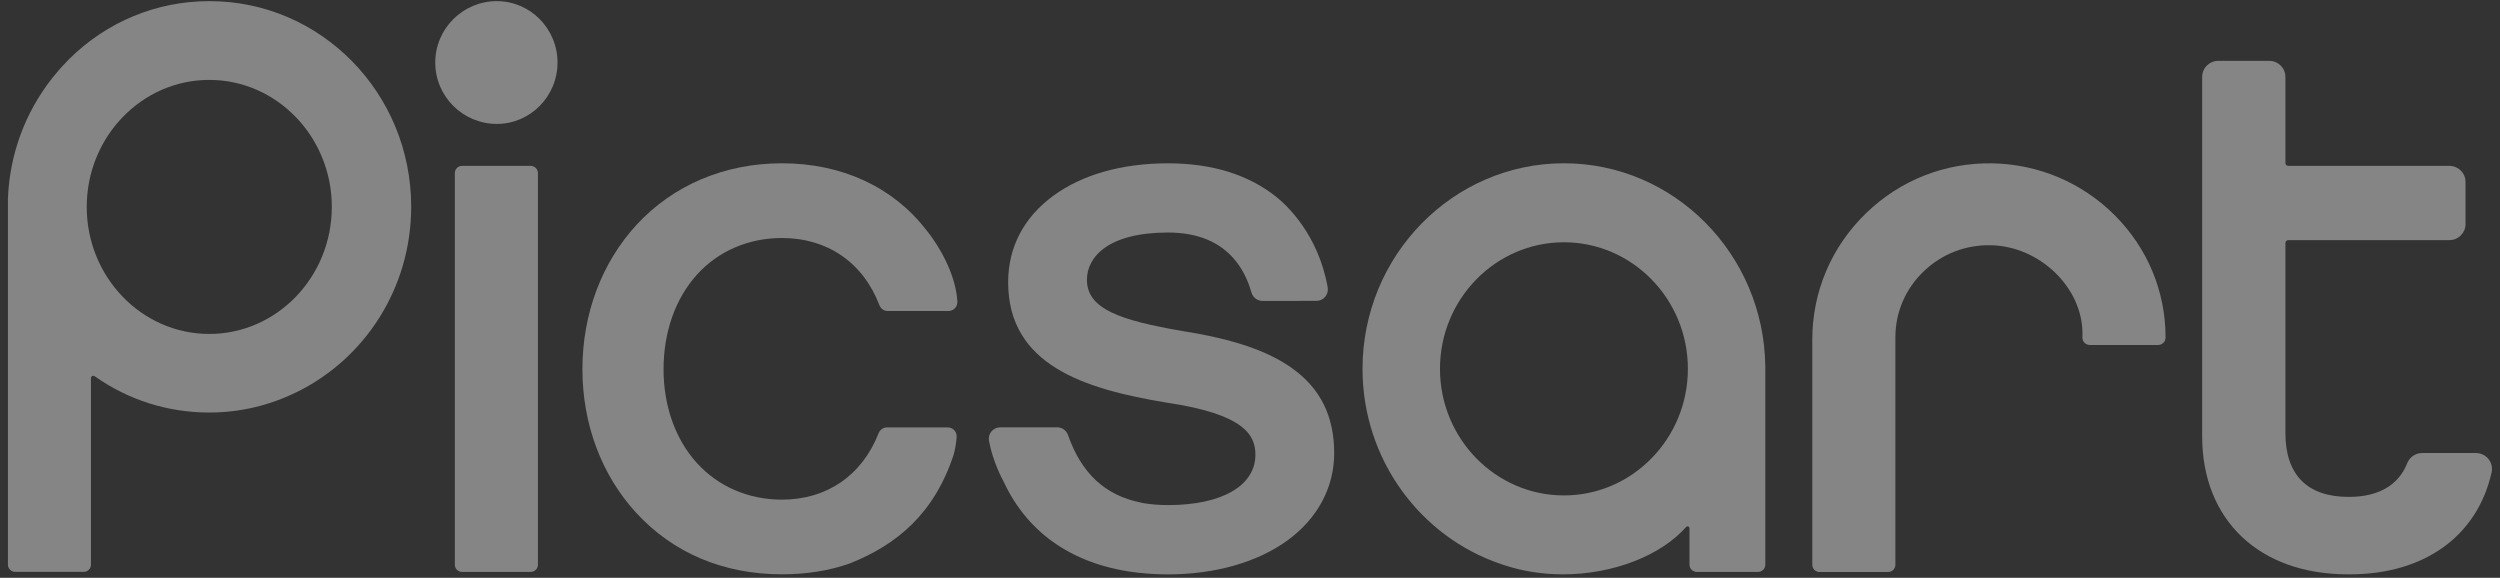 <svg width="225" height="52" viewBox="0 0 225 52" fill="none" xmlns="http://www.w3.org/2000/svg">
<rect x="0" y="0" width="225" height="52" fill="#333333" stroke="none"/>
<g opacity="0.4" clip-path="url(#clip0_342_6846)">
<path d="M116.265 33.122C114.071 31.562 110.95 30.508 106.444 29.798C100.855 28.837 97.824 27.82 97.824 25.186C97.824 23.128 99.741 20.927 105.12 20.927C107.779 20.927 109.816 21.771 111.174 23.435C111.82 24.222 112.308 25.196 112.629 26.323C112.756 26.77 113.164 27.083 113.626 27.083L118.476 27.08C118.781 27.08 119.072 26.946 119.266 26.713C119.463 26.476 119.547 26.169 119.493 25.866C118.647 21.074 115.763 18.439 114.901 17.746C112.382 15.722 109.09 14.698 105.12 14.698C100.978 14.698 97.406 15.708 94.793 17.622C92.138 19.57 90.733 22.258 90.733 25.399C90.733 32.862 97.597 35.02 105.016 36.24C112.04 37.281 112.987 39.188 112.987 40.919C112.987 43.717 109.973 45.458 105.12 45.458C104.273 45.458 103.471 45.388 102.731 45.251C102.711 45.241 102.691 45.231 102.668 45.228C99.466 44.587 97.326 42.597 96.121 39.152C95.978 38.738 95.586 38.458 95.145 38.458H90.023C89.716 38.458 89.428 38.595 89.231 38.828C89.033 39.065 88.953 39.375 89.007 39.675C89.361 41.609 90.288 43.277 90.328 43.347L90.331 43.354C92.539 48.106 96.78 50.944 102.604 51.564C102.614 51.564 102.621 51.567 102.631 51.564C103.447 51.65 104.283 51.694 105.12 51.694C109.328 51.694 113.134 50.617 115.837 48.663C118.57 46.685 120.078 43.887 120.078 40.779C120.078 37.451 118.831 34.947 116.265 33.122Z" fill="white"/>
<path d="M47.762 14.928H41.587C41.226 14.928 40.935 15.218 40.935 15.579V50.824C40.935 51.184 41.226 51.474 41.587 51.474H47.762C48.123 51.474 48.414 51.184 48.414 50.824V15.579C48.411 15.218 48.12 14.928 47.762 14.928Z" fill="white"/>
<path d="M223.964 41.316C223.686 40.969 223.276 40.772 222.831 40.772H217.994C217.394 40.772 216.863 41.139 216.64 41.709C215.855 43.68 214.05 44.721 211.397 44.721H211.371C207.651 44.718 205.687 42.73 205.687 38.975V21.867C205.687 21.724 205.804 21.611 205.945 21.611H220.449C221.249 21.611 221.898 20.964 221.898 20.167V16.372C221.898 15.575 221.249 14.928 220.449 14.928H205.945C205.801 14.928 205.687 14.811 205.687 14.671V6.921C205.687 6.124 205.038 5.477 204.239 5.477H199.643C198.843 5.477 198.195 6.124 198.195 6.921V39.265C198.195 46.815 203.342 51.691 211.307 51.691L211.381 51.687H211.414C211.437 51.687 211.458 51.691 211.481 51.691C218.177 51.691 222.951 48.262 224.243 42.523C224.342 42.1 224.239 41.656 223.964 41.316Z" fill="white"/>
<path d="M190.334 19.38C187.391 16.436 183.47 14.771 179.289 14.701C175.041 14.631 171.017 16.215 167.956 19.177C164.828 22.201 163.106 26.247 163.106 30.565C163.106 30.565 163.106 32.002 163.106 34.13V50.831C163.106 51.191 163.397 51.481 163.758 51.481H169.933C170.294 51.481 170.585 51.191 170.585 50.831V30.355C170.585 28.111 171.485 26.006 173.121 24.432C174.756 22.858 176.914 22.018 179.195 22.071C183.577 22.168 187.421 25.88 187.421 30.012L187.417 30.382C187.414 30.558 187.484 30.725 187.611 30.852C187.739 30.979 187.906 31.045 188.086 31.049C189.485 31.052 192.773 31.052 194.231 31.049C194.599 31.049 194.9 30.752 194.9 30.388V30.348C194.9 26.223 193.278 22.328 190.334 19.38Z" fill="white"/>
<path d="M85.296 38.465H79.824C79.593 38.465 79.379 38.565 79.232 38.735C79.168 38.805 79.118 38.882 79.081 38.972C77.593 42.78 74.422 44.968 70.374 44.968C67.361 44.968 64.638 43.791 62.708 41.657C60.781 39.526 59.72 36.534 59.72 33.23C59.72 29.895 60.781 26.88 62.708 24.739C64.634 22.598 67.357 21.421 70.374 21.421C74.479 21.421 77.677 23.629 79.152 27.477C79.272 27.791 79.563 27.991 79.891 27.991H85.363C85.614 27.991 85.845 27.877 86.002 27.674C86.126 27.51 86.176 27.304 86.163 27.1C86.126 26.58 86.032 26.036 85.885 25.493C85.862 25.393 85.808 25.226 85.808 25.226C85.052 22.712 83.423 20.767 83.353 20.684C83.35 20.681 83.346 20.677 83.343 20.674C80.353 16.816 75.75 14.695 70.374 14.695C65.23 14.695 60.584 16.659 57.295 20.227C54.151 23.639 52.418 28.257 52.418 33.226C52.418 38.158 54.131 42.744 57.245 46.139C60.573 49.77 65.113 51.688 70.378 51.688C72.619 51.688 74.666 51.357 76.492 50.704C80.727 49.026 84.076 46.215 85.819 40.956C85.966 40.413 86.063 39.869 86.096 39.349C86.109 39.145 86.063 38.939 85.935 38.775C85.778 38.579 85.547 38.465 85.296 38.465Z" fill="white"/>
<path d="M44.714 0.102C41.66 0.102 39.172 2.579 39.172 5.627C39.172 8.675 41.657 11.153 44.714 11.153C47.725 11.153 50.177 8.675 50.177 5.627C50.177 2.579 47.725 0.102 44.714 0.102Z" fill="white"/>
<path d="M18.861 0.102H18.834C14.104 0.102 9.629 1.949 6.23 5.307C5.909 5.624 5.314 6.288 5.314 6.288C5.11 6.521 4.912 6.758 4.722 7.001C4.698 7.031 4.645 7.101 4.645 7.101C2.256 10.156 0.875 13.884 0.714 17.836V50.82C0.714 50.954 0.754 51.08 0.825 51.184C0.942 51.357 1.143 51.471 1.367 51.471H7.535C7.896 51.471 8.187 51.181 8.187 50.82V34.033C8.187 33.916 8.267 33.863 8.301 33.846C8.374 33.809 8.458 33.816 8.525 33.863C11.562 36.011 15.128 37.128 18.831 37.128C21.658 37.128 24.283 36.474 26.709 35.287C32.8 32.306 37.008 25.963 37.008 18.606C37.008 8.375 28.883 0.102 18.861 0.102ZM18.834 30.055C12.753 30.055 7.806 24.926 7.806 18.623C7.806 12.32 12.753 7.191 18.834 7.191C24.916 7.191 29.863 12.32 29.863 18.623C29.863 24.926 24.916 30.055 18.834 30.055Z" fill="white"/>
<path d="M158.877 32.976C158.76 22.875 150.678 14.695 140.754 14.695C130.758 14.695 122.627 22.995 122.627 33.196C122.627 41.383 127.868 48.343 135.104 50.77C135.134 50.781 135.167 50.791 135.197 50.804C135.281 50.831 135.365 50.861 135.452 50.887C137.047 51.407 138.813 51.691 140.673 51.691C145.189 51.691 149.484 49.997 151.752 47.429C151.856 47.312 152.053 47.386 152.053 47.542C152.053 48.876 152.053 50.364 152.053 50.64V50.814C152.053 51.177 152.351 51.474 152.715 51.474H158.218C158.582 51.474 158.88 51.177 158.88 50.814V32.976H158.877ZM140.754 44.588C134.602 44.588 129.598 39.476 129.598 33.196C129.598 26.917 134.602 21.805 140.754 21.805C146.905 21.805 151.909 26.917 151.909 33.196C151.909 39.476 146.905 44.588 140.754 44.588Z" fill="white"/>
</g>
<defs>
<clipPath id="clip0_342_6846">
<rect width="223.566" height="51.592" fill="white" transform="translate(0.714 0.102)"/>
</clipPath>
</defs>
</svg>
